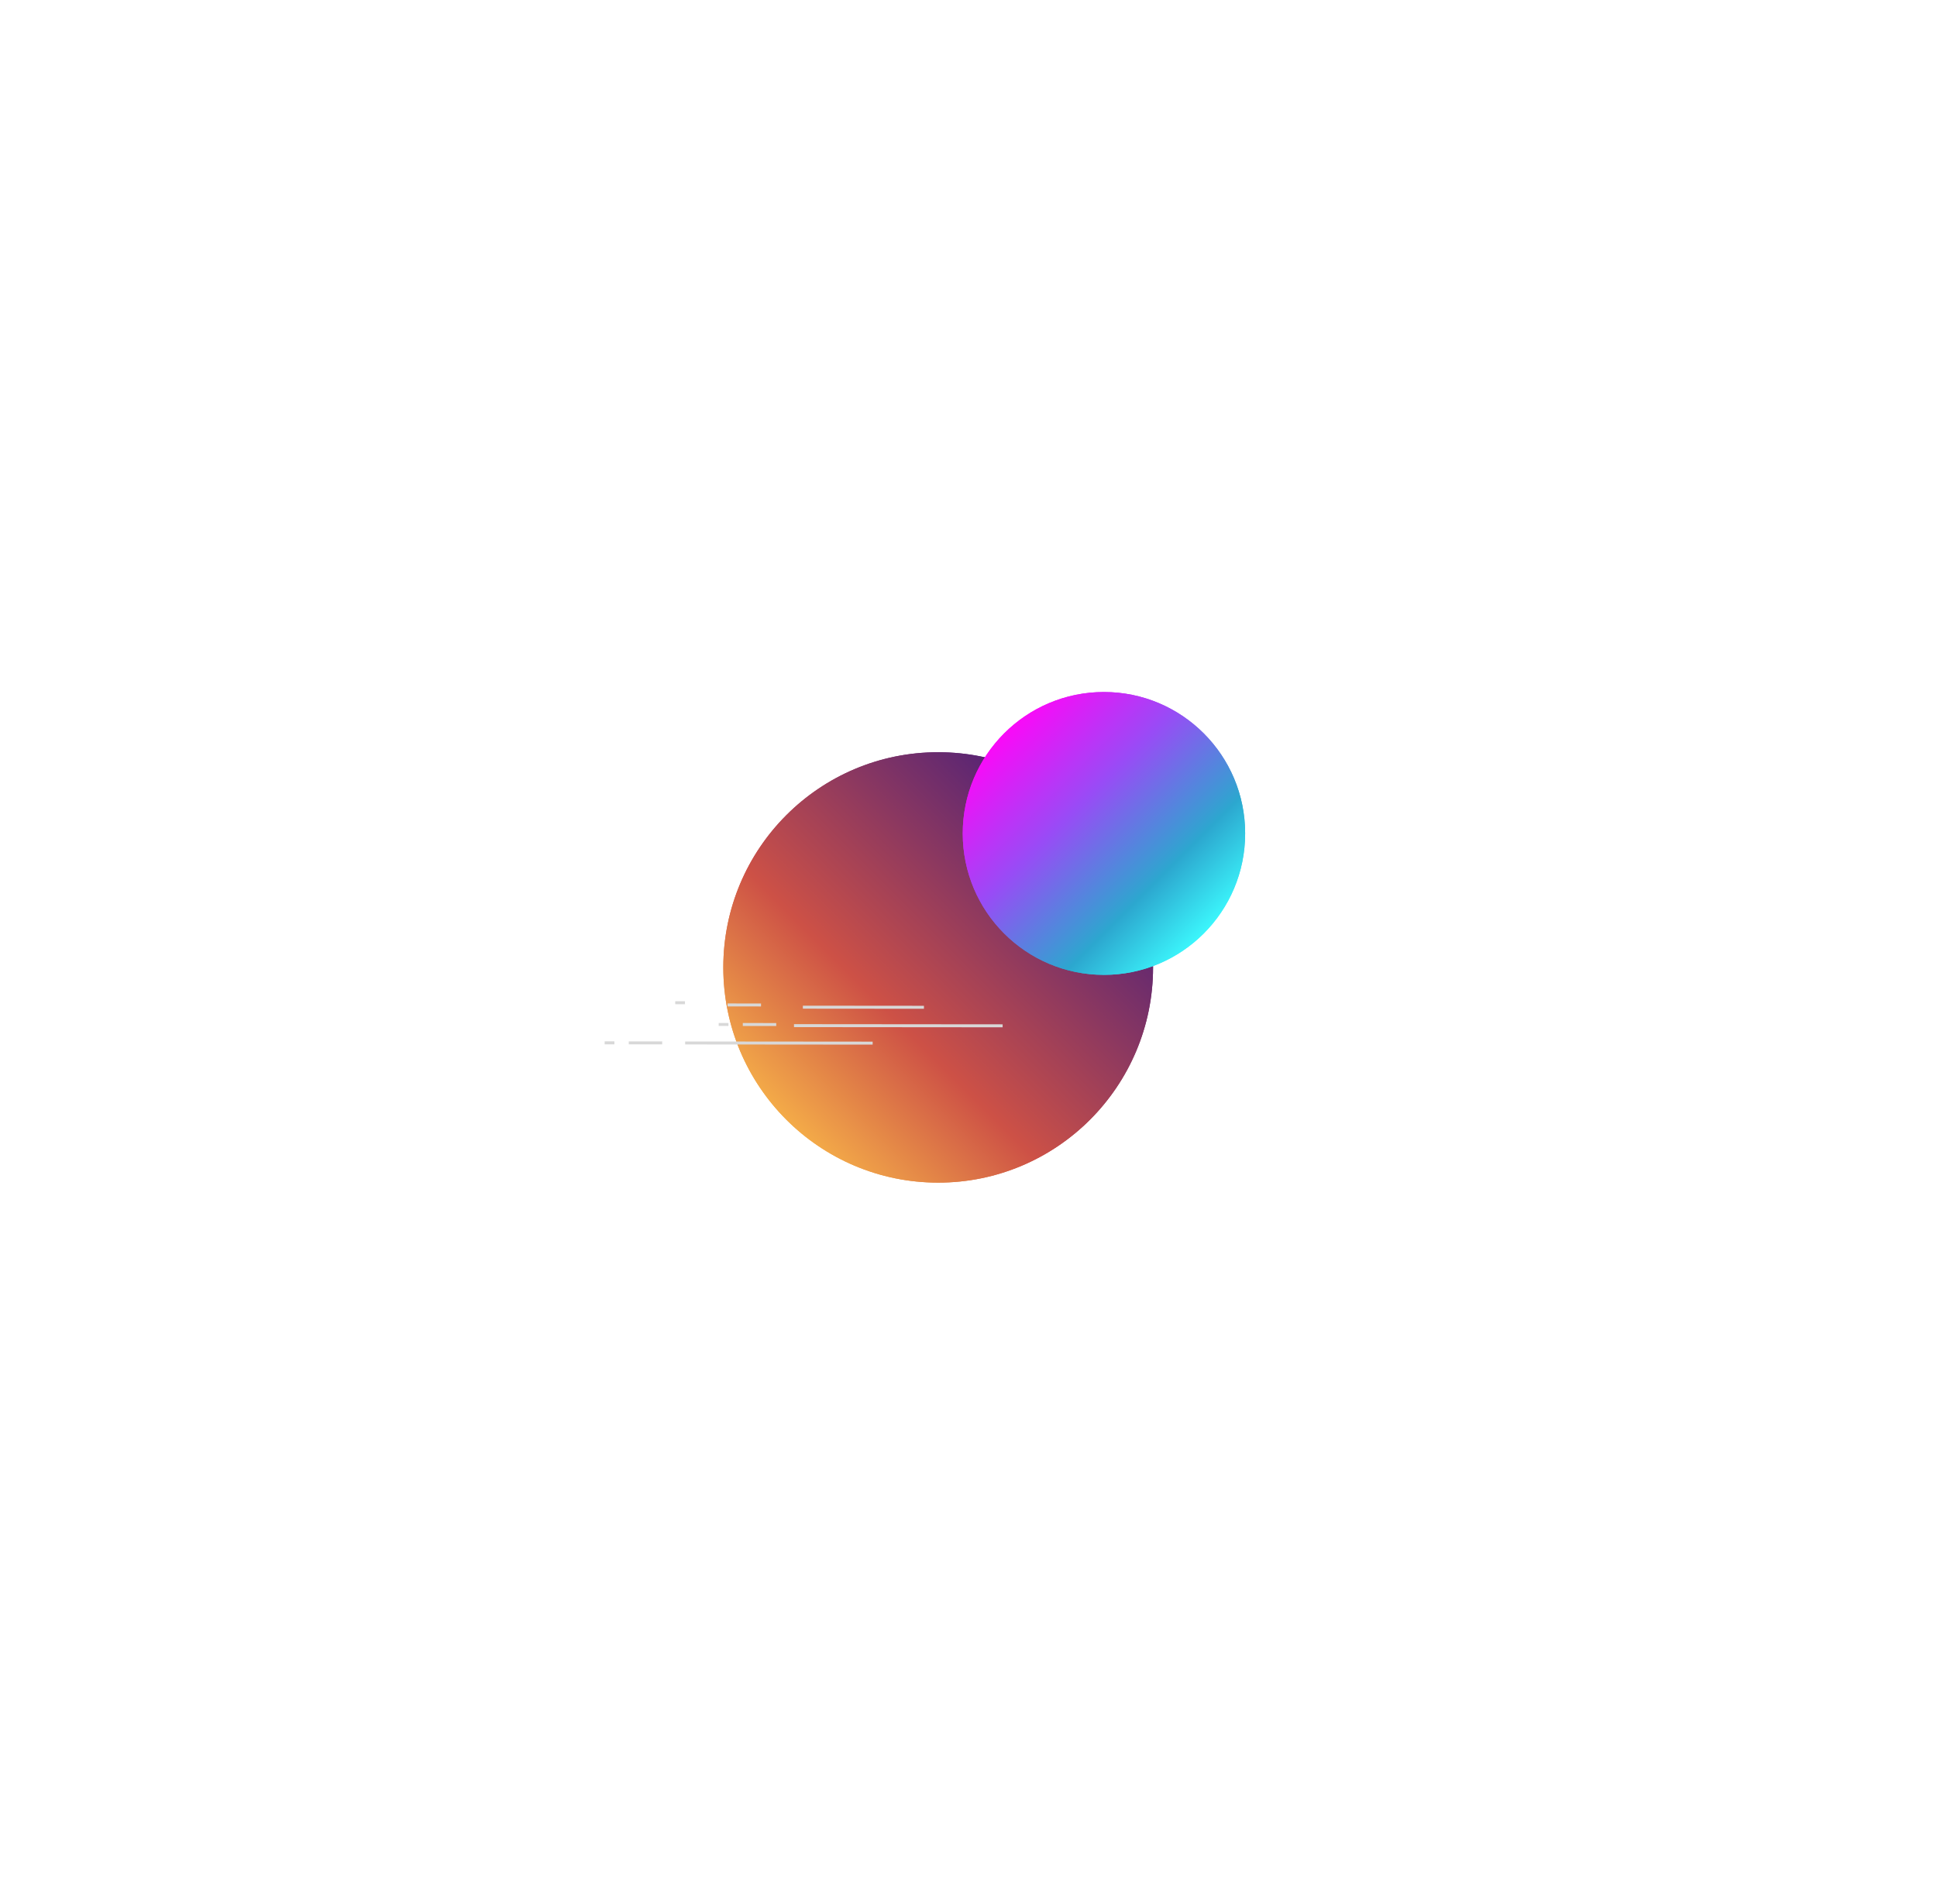 <svg xmlns="http://www.w3.org/2000/svg" viewBox="0 0 651 640">
  <defs>
    <linearGradient id="pattern1-a" x1="50%" x2="50%" y1="4.165%" y2="104.976%">
      <stop offset="0%" stop-color="#4A1F7A"/>
      <stop offset="59.446%" stop-color="#CD5146"/>
      <stop offset="100%" stop-color="#FFC649"/>
    </linearGradient>
    <linearGradient id="pattern1-c" x1="50%" x2="50%" y1="96.764%" y2="3.62%">
      <stop offset="0%" stop-color="#3CFAFE"/>
      <stop offset="25.7%" stop-color="#2CA7CF"/>
      <stop offset="63.313%" stop-color="#994BF6"/>
      <stop offset="100%" stop-color="#FC08F8"/>
    </linearGradient>
    <filter id="pattern1-b" width="307.5%" height="307.5%" x="-103.8%" y="-103.8%" filterUnits="objectBoundingBox">
      <feGaussianBlur in="SourceGraphic" stdDeviation="50"/>
    </filter>
    <filter id="pattern1-d" width="415.8%" height="415.8%" x="-157.9%" y="-157.9%" filterUnits="objectBoundingBox">
      <feGaussianBlur in="SourceGraphic" stdDeviation="50"/>
    </filter>
  </defs>
  <g fill="none" fill-rule="evenodd">
    <path fill="url(#pattern1-a)" fill-rule="nonzero" d="M164.466 163.372c28.202-28.203 28.162-73.968-.09-102.22-28.253-28.253-74.018-28.293-102.221-.09-28.203 28.202-28.162 73.968.09 102.22 28.252 28.252 74.018 28.292 102.22.09z" transform="rotate(45 -42.804 462.553)"/>
    <path fill="url(#pattern1-a)" fill-rule="nonzero" d="M164.466 163.372c28.202-28.203 28.162-73.968-.09-102.22-28.253-28.253-74.018-28.293-102.221-.09-28.203 28.202-28.162 73.968.09 102.22 28.252 28.252 74.018 28.292 102.22.09z" filter="url(#pattern1-b)" transform="rotate(45 -42.804 462.553)"/>
    <g stroke="#D8D8D8" stroke-linecap="square">
      <path d="M230.764 350.608l62.023.055M211.817 350.577l10.237.009M250.145 344.404l10.236.01M245.027 337.829l10.238.008M203.72 350.57l2.271.002M242.047 344.397l2.272.002M227.437 337.084l2.271.001M267.35 344.785l69.12.06M270.33 338.58l39.697.036"/>
    </g>
    <path fill="url(#pattern1-c)" d="M135.405 100.79c18.533 18.533 48.608 18.506 67.174-.06 18.566-18.565 18.592-48.64.059-67.173-18.533-18.533-48.608-18.506-67.174.06-18.565 18.565-18.592 48.64-.059 67.173z" transform="rotate(-45 527.136 -70.162)"/>
    <path fill="url(#pattern1-c)" d="M135.405 100.79c18.533 18.533 48.608 18.506 67.174-.06 18.566-18.565 18.592-48.64.059-67.173-18.533-18.533-48.608-18.506-67.174.06-18.565 18.565-18.592 48.64-.059 67.173z" filter="url(#pattern1-d)" transform="rotate(-45 527.136 -70.162)"/>
  </g>
</svg>